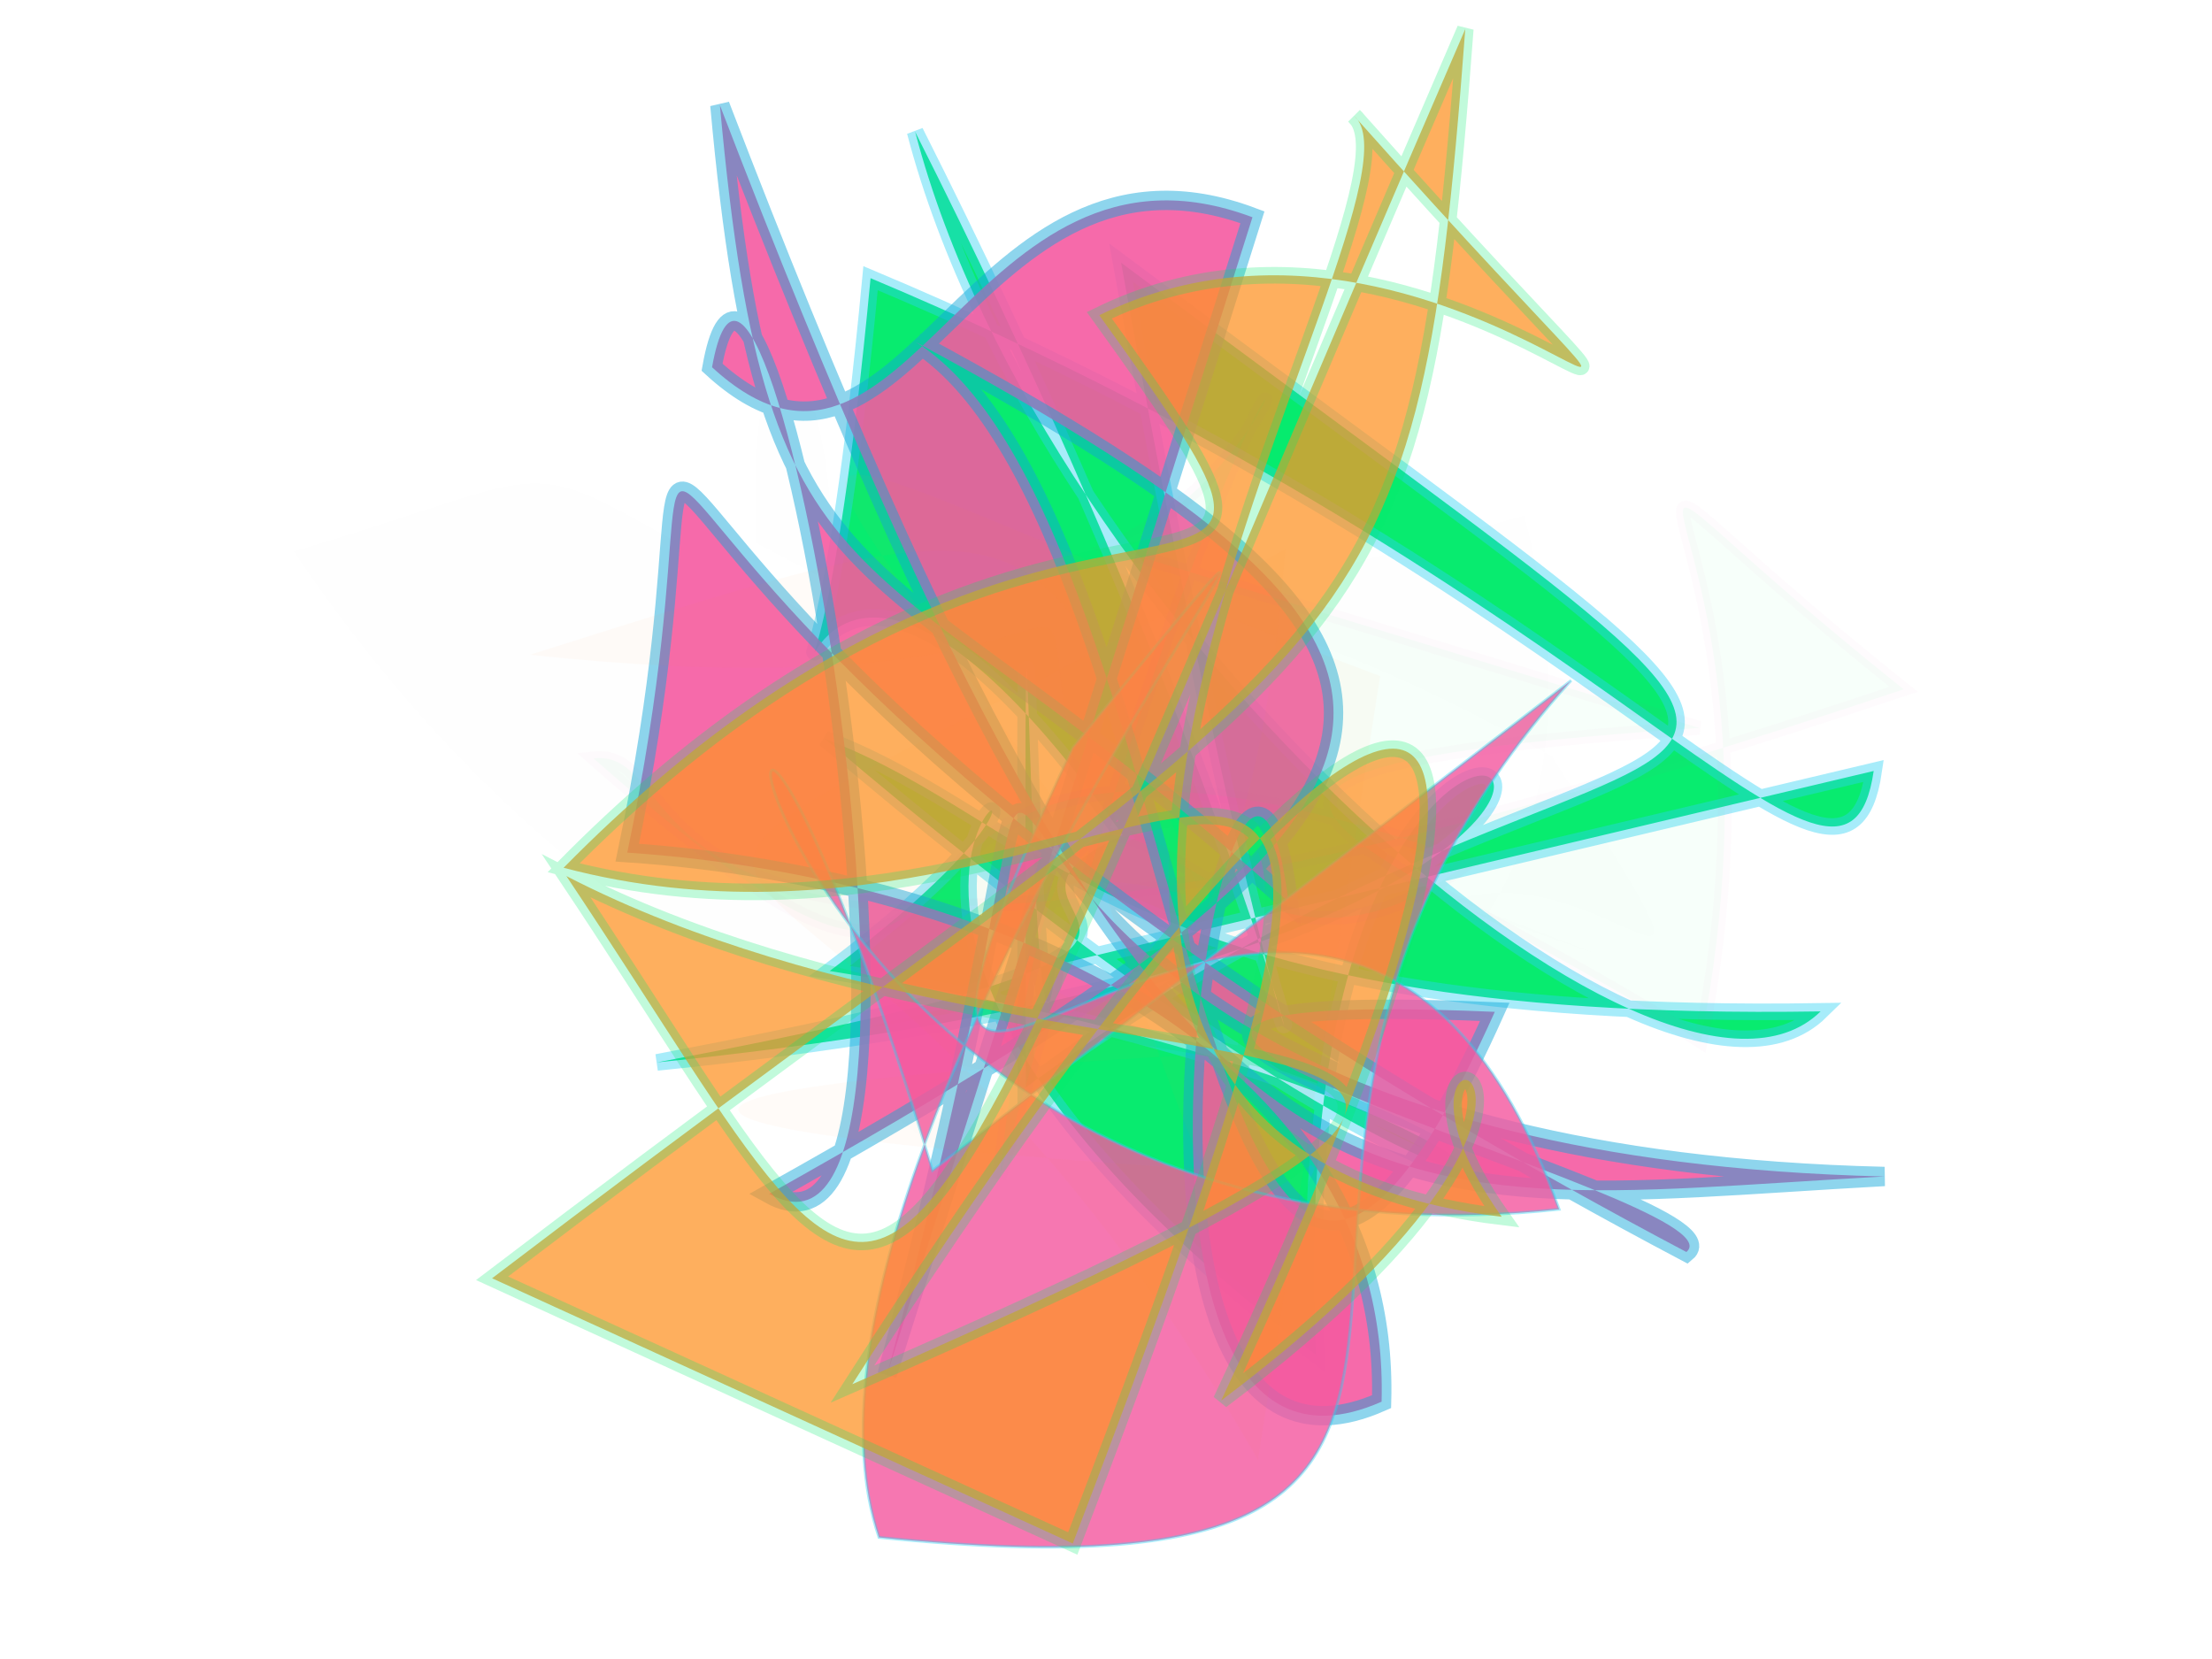 <?xml version="1.0" encoding="UTF-8"?>
<svg width="800px" height="600px" viewBox="0 0 800 600" version="1.1" xmlns="http://www.w3.org/2000/svg" xmlns:xlink="http://www.w3.org/1999/xlink">
  <defs></defs>
  <g stroke="none" stroke-width="1" fill="none" fill-rule="evenodd">
    
    <path stroke="#2cd3f3" stroke-width="4" fill="#2cd3f3" opacity="0.004" stroke-opacity="0.394" transform="rotate(51.0 400 300)" d="M 308,339  C 503,349 158,287 481,158 C 699,183 334,145 594,380 C 207,489 657,366 323,381 C 247,272 128,249 240,333 C 626,168 130,448 549,189 C 107,447 204,303 137,465 C 478,495 641,216 407,111 Z"></path>
<path stroke="#2cd3f3" stroke-width="6" fill="#02eb6b" opacity="0.97" stroke-opacity="0.428" transform="rotate(37.0 400 300)" d="M 415,350  C 462,429 216,105 433,392 C 517,107 695,131 281,133 C 610,438 540,311 193,140 C 337,254 634,277 646,197 C 447,352 382,311 299,335 C 687,358 635,250 351,401 C 404,215 261,405 575,406 C 344,128 694,120 321,465 C 495,274 369,367 406,298 C 172,223 361,434 212,192 C 496,120 644,180 609,116 Z"></path>
<path stroke="#0fa6d8" stroke-width="7" fill="#f559a0" opacity="0.894" stroke-opacity="0.527" transform="rotate(54.0 400 300)" d="M 513,480  C 249,155 405,489 667,146 C 561,310 550,378 106,259 C 272,358 258,305 460,262 C 338,195 599,467 626,341 C 526,264 390,343 305,445 C 132,254 170,454 647,220 C 645,190 386,414 536,225 C 669,457 333,206 217,252 C 434,148 470,180 435,476 C 515,439 105,238 181,317 C 275,298 161,187 252,127 Z"></path>
<path stroke="#2cd3f3" stroke-width="1" fill="#f559a0" opacity="0.813" stroke-opacity="0.491" transform="rotate(-92.0 400 300)" d="M 279,233  C 632,140 234,141 257,459 C 496,383 183,163 430,289 C 629,464 294,165 147,209 C 108,495 269,297 448,470 Z"></path>
<path stroke="#02eb6b" stroke-width="6" fill="#fe9225" opacity="0.737" stroke-opacity="0.333" transform="rotate(-37.0 400 300)" d="M 235,499  C 626,254 369,363 235,193 C 498,154 506,334 510,150 C 655,178 648,406 627,148 C 636,193 249,324 430,498 C 433,395 520,490 309,490 C 617,327 546,279 206,405 C 595,498 326,387 234,196 C 220,441 178,431 678,147 C 519,328 524,294 125,296 Z"></path>
<path stroke="#0fa6d8" stroke-width="1" fill="#fe9225" opacity="0.034" stroke-opacity="0.063" transform="rotate(-156.0 400 300)" d="M 332,391  C 623,374 589,417 329,243 C 596,106 456,151 318,202 C 554,431 331,365 616,273 C 467,405 472,403 358,291 C 516,271 279,130 382,419 C 605,125 529,313 257,114 Z"></path>
<path stroke="#f559a0" stroke-width="5" fill="#02eb6b" opacity="0.034" stroke-opacity="0.581" transform="rotate(139.0 400 300)" d="M 332,376  C 242,348 161,461 512,230 C 326,400 445,212 308,205 C 450,457 490,194 523,441 C 487,416 622,344 149,149 C 184,339 126,227 288,101 C 328,235 398,326 214,187 Z"></path>

  </g>
</svg>
